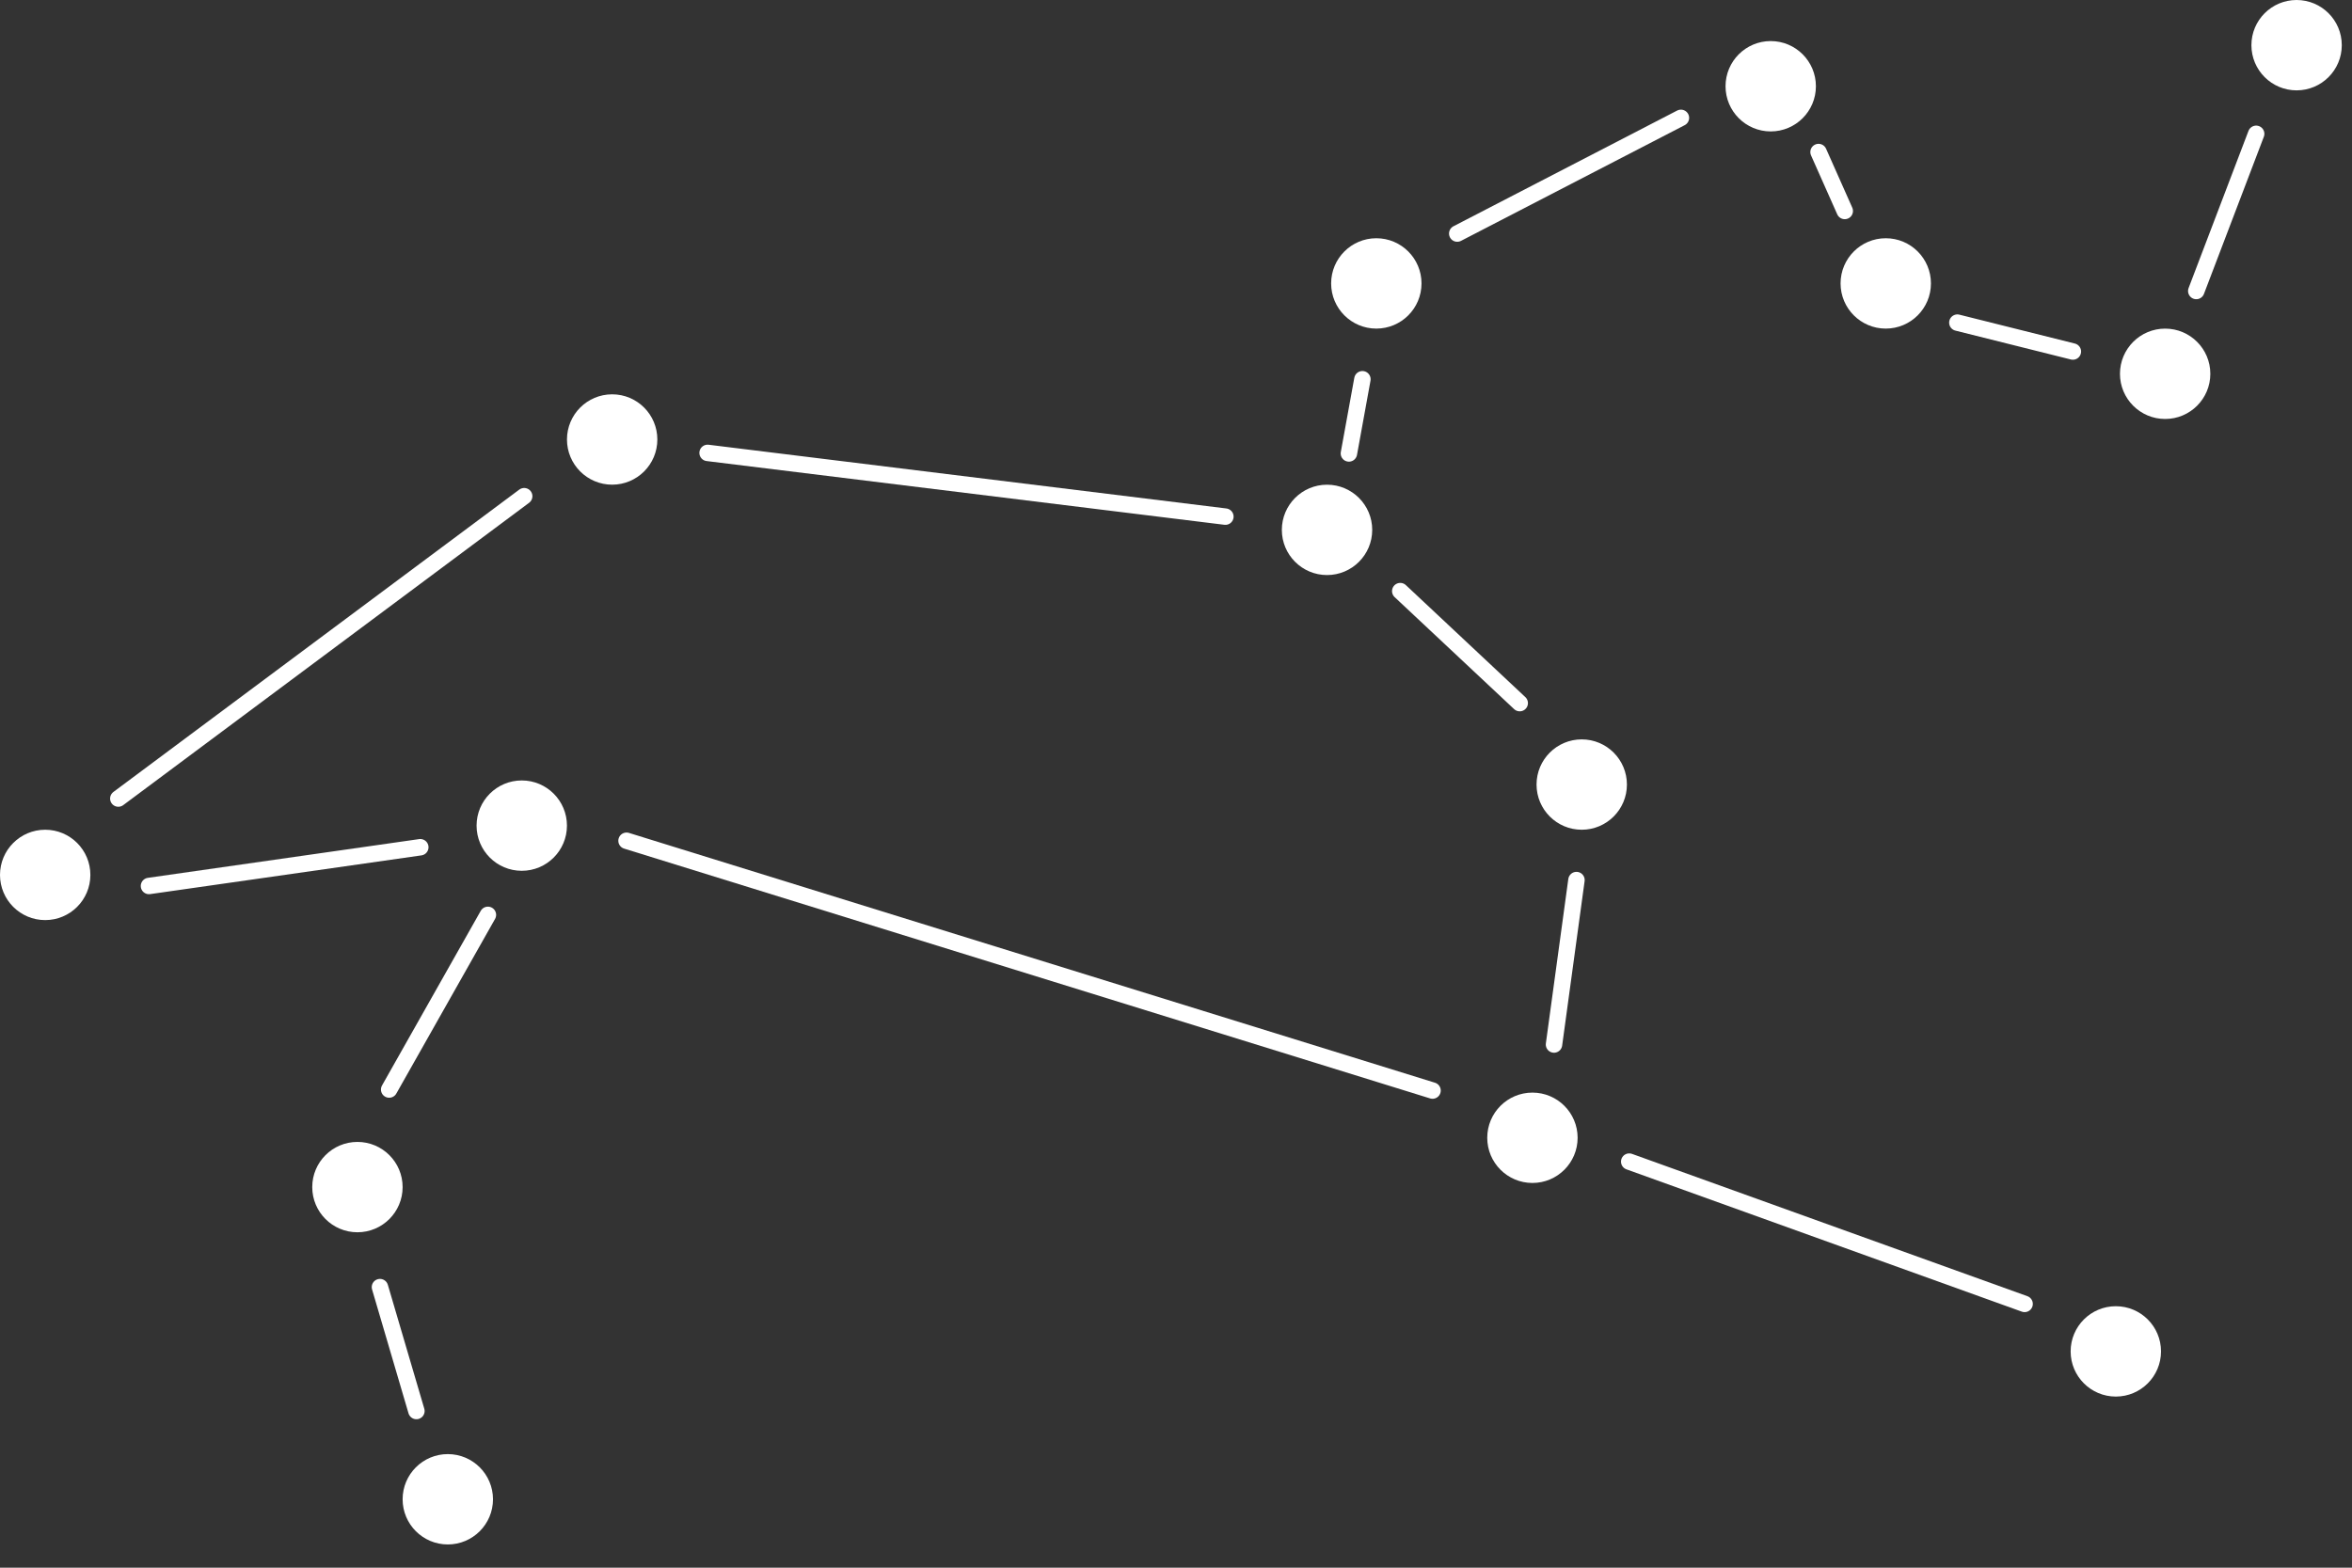 <svg width="99" height="66" viewBox="0 0 99 66" fill="none" xmlns="http://www.w3.org/2000/svg">
<rect x="0" y="0" width="99" height="66" fill="#333333" stroke="none"/>
<circle cx="1.902" cy="36.834" r="1.902" fill="white"/>
<circle cx="25.767" cy="18.503" r="1.902" fill="white"/>
<circle cx="21.962" cy="34.759" r="1.902" fill="white"/>
<circle cx="15.045" cy="49.977" r="1.902" fill="white"/>
<circle cx="18.849" cy="63.12" r="1.902" fill="white"/>
<circle cx="64.503" cy="47.901" r="1.902" fill="white"/>
<circle cx="89.059" cy="56.894" r="1.902" fill="white"/>
<circle cx="66.578" cy="33.03" r="1.902" fill="white"/>
<circle cx="55.857" cy="22.308" r="1.902" fill="white"/>
<circle cx="57.932" cy="11.932" r="1.902" fill="white"/>
<circle cx="74.533" cy="3.631" r="1.902" fill="white"/>
<circle cx="79.375" cy="11.932" r="1.902" fill="white"/>
<circle cx="91.135" cy="15.737" r="1.902" fill="white"/>
<circle cx="96.668" cy="1.902" r="1.902" fill="white"/>
<line x1="22.064" y1="20.89" x2="4.98" y2="33.619" stroke="white" stroke-width="0.692" stroke-linecap="round"/>
<line x1="17.691" y1="35.669" x2="6.271" y2="37.3" stroke="white" stroke-width="0.692" stroke-linecap="round"/>
<line x1="20.537" y1="38.516" x2="16.381" y2="45.869" stroke="white" stroke-width="0.692" stroke-linecap="round"/>
<line x1="15.993" y1="54.188" x2="17.527" y2="59.404" stroke="white" stroke-width="0.692" stroke-linecap="round"/>
<line x1="26.372" y1="35.396" x2="60.298" y2="45.913" stroke="white" stroke-width="0.692" stroke-linecap="round"/>
<line x1="29.784" y1="19.067" x2="51.578" y2="21.75" stroke="white" stroke-width="0.692" stroke-linecap="round"/>
<line x1="57.346" y1="15.966" x2="56.778" y2="19.09" stroke="white" stroke-width="0.692" stroke-linecap="round"/>
<line x1="58.939" y1="24.886" x2="63.968" y2="29.601" stroke="white" stroke-width="0.692" stroke-linecap="round"/>
<line x1="66.356" y1="37.051" x2="65.411" y2="43.974" stroke="white" stroke-width="0.692" stroke-linecap="round"/>
<line x1="68.577" y1="48.904" x2="85.219" y2="54.895" stroke="white" stroke-width="0.692" stroke-linecap="round"/>
<line x1="70.753" y1="4.962" x2="61.338" y2="9.833" stroke="white" stroke-width="0.692" stroke-linecap="round"/>
<line x1="76.546" y1="6.401" x2="77.649" y2="8.882" stroke="white" stroke-width="0.692" stroke-linecap="round"/>
<line x1="82.389" y1="13.583" x2="87.251" y2="14.799" stroke="white" stroke-width="0.692" stroke-linecap="round"/>
<line x1="94.966" y1="5.634" x2="92.445" y2="12.251" stroke="white" stroke-width="0.692" stroke-linecap="round"/>
</svg>
